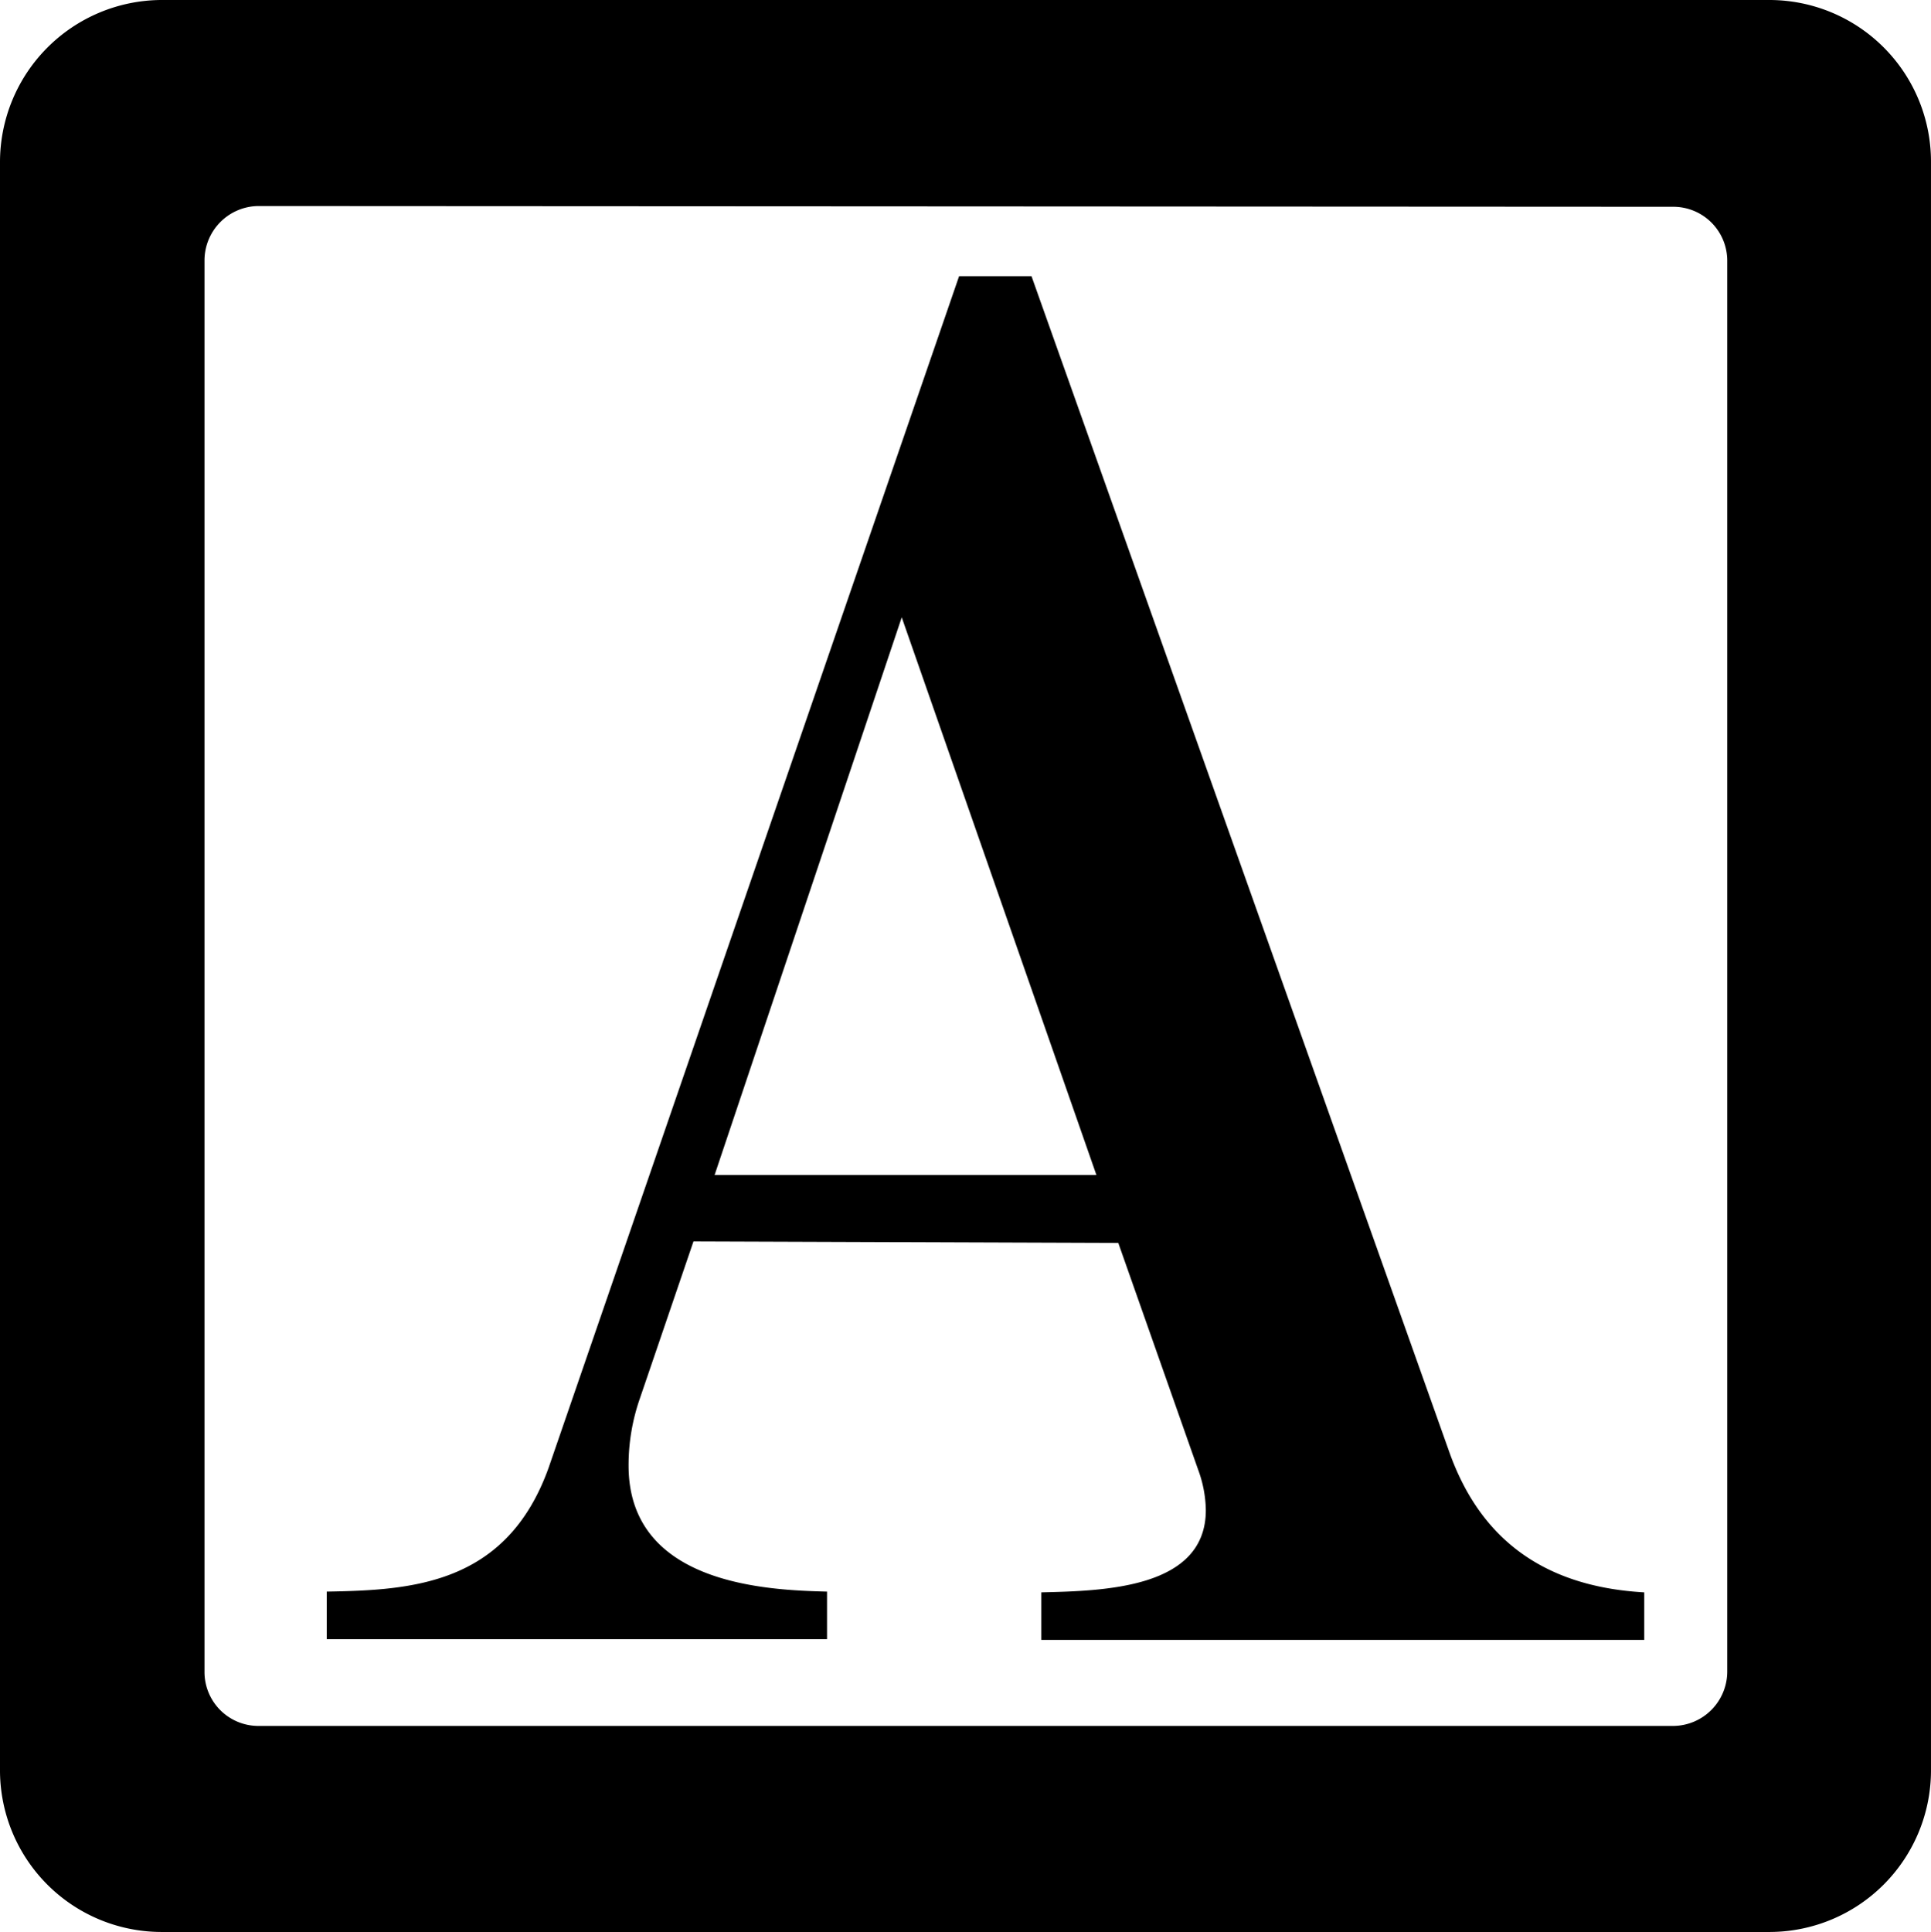 <svg class="source-image" xmlns="http://www.w3.org/2000/svg" viewBox="0 0 255.901 256">
  <path d="M21.3,0A21.489,21.489,0,0,0,0,21.5v213A21.425,21.425,0,0,0,21.3,256H234.6a21.424,21.424,0,0,0,21.3-21.5V21.5A21.425,21.425,0,0,0,234.6,0ZM221.8,27.4a7.149,7.149,0,0,1,7.1,7.2V221.5a7.214,7.214,0,0,1-7.1,7.2H34.2a7.149,7.149,0,0,1-7.1-7.2V34.5a7.214,7.214,0,0,1,7.1-7.2" fill="currentColor" /><path d="M91.9,164.5l-7.1,20.8a26.829,26.829,0,0,0-1.5,8.9c0,15.9,18.7,16.5,26.3,16.7v6.3H43.3v-6.3c11.1-.2,23.8-.8,29.4-16.4L127.1,36.6h9.6l55.4,155.9c3.8,10.6,11.6,17.7,25.8,18.5v6.3H138V211c8.3-.2,21.8-.5,21.8-10.9a16.059,16.059,0,0,0-1-5.3l-10.6-30.1Zm27.6-82.7L94.7,155.7h50.6Z" fill="currentColor" />
</svg>

